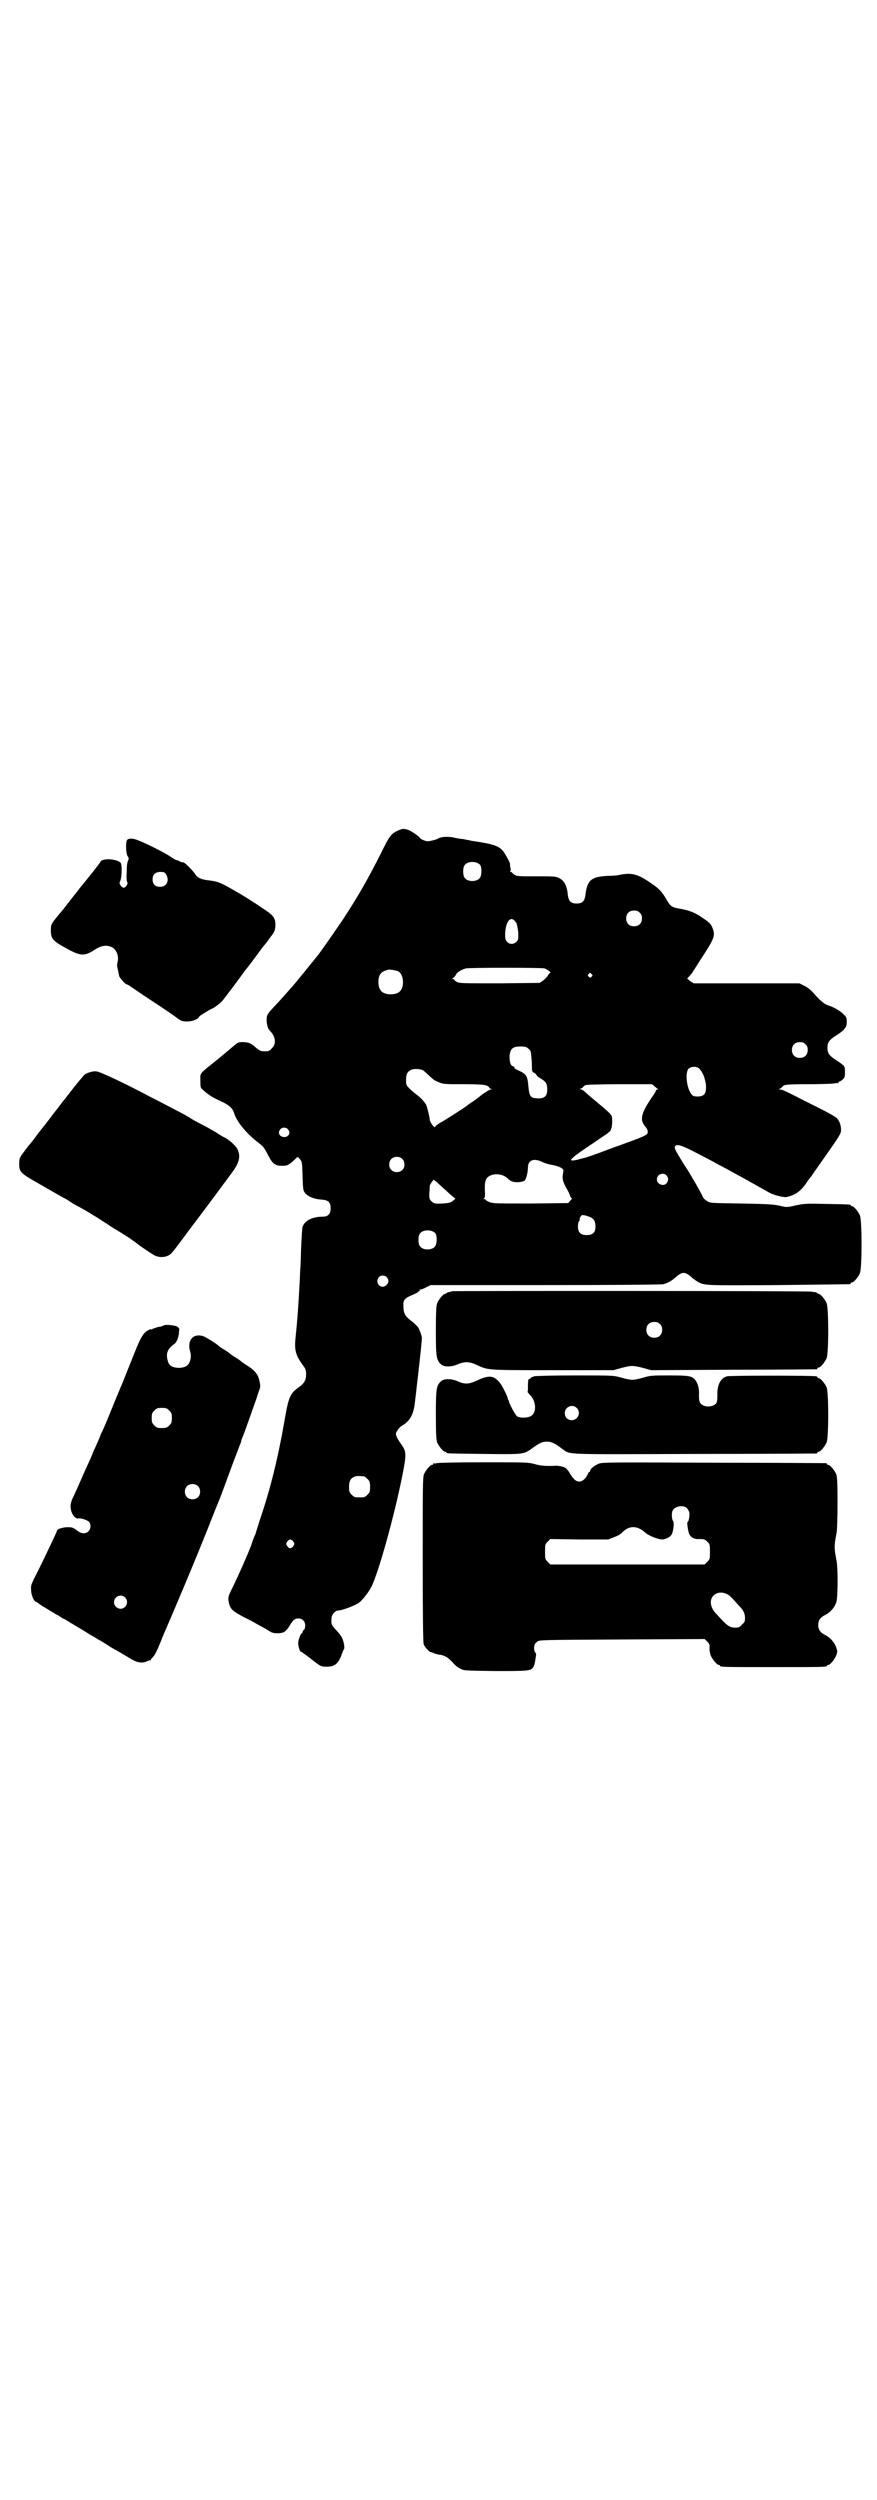 <?xml version="1.0" standalone="no"?>
<!DOCTYPE svg PUBLIC "-//W3C//DTD SVG 20010904//EN"
 "http://www.w3.org/TR/2001/REC-SVG-20010904/DTD/svg10.dtd">
<svg version="1.0" xmlns="http://www.w3.org/2000/svg"
 width="1000pt" height="2850pt" viewBox="0 0 1000 2850"
 preserveAspectRatio="xMidYMid meet">
<g transform="translate(0,2850) scale(0.5,-0.5)"
fill="#000000" stroke="none">
<path d="M914 3809 c-22 -9 -24 -11 -46 -56 -31 -61 -51 -96 -87 -151 -30 -44
-56 -81 -61 -86 -1 -1 -6 -8 -13 -16 -11 -14 -39 -48 -41 -50 -1 -1 -8 -9 -16
-18 -8 -9 -16 -18 -18 -20 -21 -22 -24 -25 -24 -37 0 -10 3 -21 6 -23 0 -1 4
-4 7 -9 8 -11 8 -25 -1 -33 -5 -6 -7 -7 -16 -7 -9 0 -11 1 -20 8 -12 11 -18
13 -31 13 -9 0 -11 -1 -18 -7 -5 -4 -21 -18 -37 -31 -46 -37 -41 -31 -41 -50
0 -15 0 -16 6 -21 12 -11 21 -17 39 -25 20 -9 28 -16 32 -28 5 -18 26 -44 51
-64 17 -13 17 -14 26 -31 10 -20 16 -25 32 -25 11 0 13 1 21 7 5 4 10 9 12 11
3 3 3 3 8 -3 5 -6 5 -7 6 -38 1 -29 1 -33 5 -38 6 -9 22 -15 37 -16 17 -1 22
-6 22 -20 0 -13 -6 -19 -18 -19 -24 0 -41 -9 -46 -23 -1 -3 -2 -22 -3 -41 -1
-19 -1 -43 -2 -53 -1 -10 -1 -27 -2 -38 -2 -42 -5 -83 -9 -121 -3 -28 0 -40
17 -63 6 -8 7 -11 7 -21 0 -13 -4 -20 -18 -30 -18 -13 -22 -21 -31 -74 -15
-86 -32 -156 -56 -226 -5 -17 -10 -31 -10 -32 0 -1 -1 -3 -2 -5 -1 -2 -5 -12
-8 -22 -11 -28 -27 -64 -40 -91 -12 -24 -13 -27 -12 -35 3 -19 7 -23 35 -38
10 -5 22 -11 25 -13 3 -2 11 -6 18 -10 7 -4 14 -8 17 -10 7 -5 24 -5 32 -1 3
2 8 7 11 12 9 15 13 19 21 19 10 0 16 -7 16 -16 0 -4 -1 -9 -3 -10 -2 -1 -3
-4 -3 -5 0 -2 -1 -3 -2 -3 -2 0 -8 -15 -8 -22 0 -7 4 -20 6 -20 1 0 4 -1 5 -3
2 -1 13 -9 23 -17 18 -14 19 -14 31 -14 18 0 26 6 34 27 2 6 4 11 5 12 3 4 0
18 -4 27 -2 4 -8 12 -14 18 -10 11 -11 13 -10 26 0 8 8 18 15 18 9 0 41 12 49
19 7 5 22 25 27 35 16 32 52 160 71 256 9 46 9 53 -3 69 -3 4 -8 12 -10 16 -3
9 -3 9 1 15 2 4 7 9 10 11 18 10 27 25 30 52 4 32 4 36 5 43 1 7 11 96 11 103
1 5 -4 18 -8 26 -2 3 -10 11 -17 16 -14 11 -17 17 -17 34 -1 12 3 17 17 23 7
3 13 6 15 7 1 2 3 3 4 3 1 0 2 1 1 2 -1 1 0 2 2 2 2 0 8 2 13 5 l10 5 262 0
c147 0 266 1 269 2 10 3 18 7 28 16 15 13 21 13 36 0 5 -5 12 -9 15 -11 16 -8
14 -8 182 -7 89 1 162 2 164 2 1 0 2 1 2 2 0 1 1 2 3 2 4 0 14 12 18 21 5 11
5 121 0 132 -4 9 -14 21 -18 21 -2 0 -3 1 -3 2 0 2 -2 2 -54 3 -45 1 -51 1
-70 -3 -22 -5 -22 -5 -38 -1 -14 3 -29 4 -88 5 -71 1 -71 1 -78 6 -4 2 -9 7
-10 11 -3 6 -12 23 -20 36 -2 3 -5 9 -7 12 -2 4 -10 16 -17 27 -20 33 -21 35
-18 39 4 5 14 2 47 -15 17 -9 39 -20 49 -26 29 -15 72 -39 118 -65 11 -6 34
-12 41 -10 21 5 33 15 46 35 4 6 9 12 10 13 0 1 16 23 34 49 31 44 33 48 33
56 0 11 -4 21 -10 27 -6 5 -26 16 -75 40 -19 10 -37 19 -42 21 -4 2 -9 4 -12
4 -4 0 -4 0 0 2 2 1 5 4 7 6 3 3 9 4 58 4 29 0 56 1 60 2 3 1 6 1 7 0 0 0 1 0
1 2 0 1 1 2 2 2 1 0 5 2 8 5 4 4 5 5 5 17 0 10 -1 13 -5 16 -7 6 -8 6 -20 14
-11 8 -15 13 -15 25 0 12 4 17 15 25 13 8 15 10 21 15 7 8 8 10 8 20 0 8 -1
11 -7 16 -7 8 -23 17 -36 21 -9 3 -19 12 -33 28 -5 6 -12 12 -20 16 l-12 6
-120 0 -121 0 -8 5 -7 6 4 4 c2 2 5 6 7 8 1 2 9 14 17 27 34 52 37 58 30 76
-4 10 -7 13 -24 24 -15 11 -31 17 -50 20 -18 3 -22 5 -31 21 -10 17 -16 24
-32 35 -34 24 -47 27 -77 21 -2 -1 -14 -2 -26 -2 -37 -2 -46 -10 -50 -44 -2
-14 -7 -19 -20 -19 -13 0 -18 5 -20 19 -2 22 -8 33 -20 39 -7 4 -13 4 -52 4
-37 0 -44 0 -49 3 -3 2 -6 5 -6 5 0 1 -2 2 -3 2 -2 0 -3 1 -2 1 2 1 2 4 1 9
-1 4 -1 8 -1 8 2 0 -12 26 -17 31 -10 11 -23 15 -71 22 -4 1 -8 2 -9 2 -1 0
-5 1 -10 2 -5 0 -16 2 -24 4 -14 2 -27 1 -33 -3 -3 -2 -18 -6 -24 -6 -5 0 -16
5 -17 7 -2 4 -18 15 -25 18 -7 3 -14 4 -19 2z m181 -81 c4 -6 4 -24 -1 -30 -7
-9 -27 -9 -34 0 -5 6 -5 24 0 30 7 9 27 9 35 0z m364 -109 c4 -4 5 -7 5 -13 0
-11 -7 -18 -18 -18 -11 0 -18 7 -18 18 0 11 7 18 18 18 6 0 9 -1 13 -5z m-281
-24 c1 -3 3 -13 4 -22 0 -14 0 -16 -4 -20 -6 -6 -15 -7 -21 -1 -4 4 -5 7 -5
16 0 25 9 42 19 35 2 -1 5 -5 7 -8z m64 -103 c6 -2 16 -10 13 -10 -1 0 -4 -3
-6 -7 -2 -3 -7 -8 -11 -11 l-7 -5 -91 -1 c-80 0 -93 0 -98 3 -3 2 -6 4 -6 5 0
1 -2 2 -3 2 -3 0 -3 1 0 2 2 1 5 4 7 8 2 5 12 11 22 14 8 2 175 2 180 0z
m-335 -6 c7 -3 12 -13 12 -25 0 -19 -9 -28 -28 -28 -19 0 -28 9 -28 28 0 17 6
24 22 28 5 1 14 -1 22 -3z m442 -7 c3 -3 3 -3 0 -6 -3 -3 -3 -3 -6 0 -3 2 -3
3 -1 6 4 4 4 4 7 0z m488 -160 c4 -4 5 -7 5 -13 0 -11 -7 -18 -18 -18 -11 0
-18 7 -18 18 0 11 7 18 18 18 6 0 9 -1 13 -5z m-632 -10 c5 -4 6 -6 7 -21 1
-9 1 -20 1 -24 0 -6 1 -8 5 -10 4 -2 6 -5 6 -6 0 -1 4 -4 9 -7 12 -7 15 -12
15 -25 0 -16 -7 -22 -26 -20 -12 1 -15 5 -17 27 -2 24 -4 28 -24 37 -5 2 -9 5
-8 6 1 1 -1 2 -3 3 -6 1 -8 10 -8 24 2 16 7 21 25 21 10 0 14 -1 18 -5z m389
-45 c5 -4 12 -17 13 -24 1 -4 2 -7 2 -8 1 -1 1 -7 1 -12 0 -14 -5 -20 -19 -20
-8 0 -11 1 -14 5 -11 13 -15 49 -7 58 6 6 19 6 24 1z m-628 -5 c2 -2 8 -7 12
-11 11 -10 13 -12 24 -16 9 -4 15 -4 55 -4 35 0 47 -1 52 -3 4 -1 7 -4 7 -5 0
-1 2 -2 4 -3 3 0 3 -1 -1 -1 -2 0 -10 -5 -19 -11 -8 -7 -19 -15 -24 -18 -5 -3
-10 -7 -11 -8 -5 -4 -53 -35 -63 -40 -5 -3 -10 -7 -10 -9 0 -1 -3 1 -6 5 -3 4
-6 10 -6 12 0 6 -6 29 -8 34 -5 8 -12 16 -23 24 -4 3 -11 9 -15 13 -7 7 -8 8
-8 19 0 14 3 20 12 24 8 3 21 2 28 -2z m527 -36 c2 -2 6 -5 7 -6 2 0 2 -1 0
-1 -2 0 -4 -1 -4 -2 0 -1 -2 -5 -4 -8 -30 -43 -34 -58 -21 -74 3 -3 6 -8 6
-11 1 -9 1 -9 -85 -40 -29 -11 -54 -20 -56 -20 -2 -1 -8 -2 -15 -4 -6 -2 -13
-3 -16 -3 -4 1 -4 1 2 7 4 4 18 14 33 24 15 10 28 19 29 20 1 0 7 5 14 9 6 5
11 9 10 10 0 0 0 2 1 3 2 3 3 22 1 28 -1 4 -7 10 -36 34 -5 4 -14 12 -20 17
-5 5 -11 10 -14 10 -3 1 -3 2 -1 2 2 0 5 2 6 4 2 2 4 4 6 4 2 1 36 2 77 2 l74
0 6 -5z m-837 -97 c2 -2 4 -6 4 -8 0 -10 -13 -14 -21 -7 -4 4 -4 10 1 15 4 4
12 4 16 0z m261 -68 c7 -6 7 -19 1 -25 -6 -7 -19 -7 -25 -1 -7 6 -7 19 -1 25
6 7 19 7 25 1z m319 -7 c6 -3 16 -6 23 -7 16 -3 26 -8 26 -13 -1 -2 -1 -8 -2
-13 0 -8 1 -12 7 -24 5 -8 9 -17 10 -20 1 -4 3 -6 4 -6 1 0 0 -2 -3 -5 l-5 -6
-86 -1 c-74 0 -86 0 -93 3 -5 2 -9 4 -9 5 0 1 -2 2 -3 2 -3 0 -3 0 -1 2 2 1 2
5 2 12 -1 19 0 24 2 30 7 16 37 17 51 2 2 -2 6 -5 10 -6 8 -3 25 -1 28 3 3 3
7 19 7 29 0 17 13 22 32 13z m284 -31 c5 -6 5 -12 0 -18 -7 -8 -22 -2 -22 9 0
12 15 17 22 9z m-523 -16 c4 -4 14 -13 22 -20 8 -8 16 -14 17 -15 3 -1 3 -2
-2 -6 -6 -5 -9 -6 -25 -7 -19 -1 -19 0 -25 5 -5 5 -5 6 -5 19 1 7 1 14 1 16 0
3 8 14 9 14 1 0 4 -3 8 -6z m349 -79 c9 -4 12 -11 12 -22 0 -13 -6 -19 -20
-19 -14 0 -20 6 -20 20 0 5 1 10 2 11 1 1 2 2 2 4 -1 1 0 4 2 7 2 4 3 4 10 3
4 -1 9 -3 12 -4z m-353 -37 c4 -6 4 -24 -1 -30 -7 -9 -27 -9 -34 0 -5 6 -5 24
0 30 7 9 27 9 35 0z m-111 -100 c5 -6 5 -12 0 -17 -11 -13 -29 3 -18 17 4 5
13 5 18 0z m-52 -454 c1 0 5 -3 8 -6 5 -5 6 -7 6 -18 0 -11 -1 -13 -6 -18 -6
-6 -7 -6 -18 -6 -11 0 -12 0 -18 6 -5 5 -6 7 -6 17 0 14 3 20 12 24 5 2 8 2
22 1z m-161 -149 c3 -5 3 -5 0 -10 -2 -3 -5 -5 -7 -5 -2 0 -5 2 -7 5 -3 5 -3
5 0 10 2 3 5 5 7 5 2 0 5 -2 7 -5z"/>
<path d="M290 3785 c-4 -4 -3 -31 1 -37 2 -2 3 -6 2 -8 -3 -7 -4 -10 -4 -29
-1 -12 0 -21 1 -22 3 -3 -3 -13 -8 -13 -4 0 -11 9 -9 13 5 6 6 40 2 44 -9 9
-42 11 -46 2 0 -2 -38 -49 -48 -61 -1 -2 -11 -14 -21 -27 -10 -13 -21 -27 -24
-30 -20 -24 -20 -25 -20 -38 0 -19 4 -24 33 -40 34 -19 43 -20 66 -5 15 10 27
12 39 7 11 -5 18 -20 14 -35 -1 -4 -1 -8 -1 -8 0 -1 1 -5 2 -10 1 -4 2 -11 3
-14 2 -5 14 -18 16 -18 1 0 5 -2 8 -4 3 -2 26 -18 52 -35 26 -17 51 -34 57
-39 9 -6 11 -7 22 -7 12 0 25 5 28 12 2 2 26 17 28 17 2 0 19 12 23 17 3 3 15
19 27 35 12 16 23 31 24 33 2 2 13 16 24 31 11 15 20 27 21 28 1 1 7 8 13 17
11 14 12 17 13 27 1 18 -4 25 -26 39 -26 18 -52 34 -63 40 -5 3 -16 9 -23 13
-15 8 -23 11 -42 13 -16 2 -24 6 -29 14 -4 7 -24 27 -27 27 -4 0 -5 0 -10 3
-3 2 -6 2 -6 2 -1 0 -6 3 -12 7 -11 8 -56 31 -75 38 -11 5 -22 5 -25 1z m89
-79 c8 -14 1 -28 -14 -28 -11 0 -17 6 -17 17 0 11 6 17 18 17 8 0 10 -1 13 -6z"/>
<path d="M204 3255 c-4 -1 -10 -4 -11 -5 -3 -3 -21 -24 -32 -39 -9 -11 -12
-16 -15 -19 -2 -2 -9 -12 -17 -22 -8 -10 -21 -28 -30 -39 -9 -11 -18 -23 -20
-26 -2 -3 -5 -7 -7 -9 -4 -5 -8 -9 -18 -23 -9 -12 -10 -14 -10 -24 -1 -19 2
-23 31 -40 7 -4 59 -34 70 -40 6 -3 11 -6 12 -7 1 -1 5 -3 9 -6 30 -16 38 -21
47 -27 6 -3 16 -10 24 -15 8 -5 18 -12 23 -15 17 -10 41 -25 42 -27 1 0 9 -6
18 -13 10 -7 22 -15 27 -18 11 -8 25 -9 36 -4 8 4 8 4 51 62 32 42 83 111 94
126 18 24 21 38 14 54 -4 9 -21 24 -33 29 -2 1 -7 4 -10 6 -3 2 -9 6 -13 8 -4
2 -10 6 -14 8 -4 2 -13 7 -21 11 -8 4 -16 9 -19 11 -3 2 -17 10 -33 18 -15 8
-40 21 -56 29 -58 31 -114 57 -122 58 -4 1 -12 0 -17 -2z"/>
<path d="M1030 2756 c-1 -1 -4 -2 -7 -2 -3 -1 -5 -2 -5 -2 0 -1 -1 -2 -3 -2
-4 0 -14 -12 -18 -21 -2 -6 -3 -17 -3 -63 0 -60 1 -67 12 -77 7 -6 23 -6 37 0
16 7 27 7 44 -1 27 -12 19 -12 172 -12 l140 0 18 5 c22 6 27 6 50 0 l18 -5
187 1 c103 0 188 1 190 1 1 0 2 1 2 2 0 1 1 2 3 2 4 0 14 12 18 21 5 11 5 115
0 126 -4 9 -14 21 -18 21 -2 0 -3 1 -3 2 0 0 -2 1 -5 2 -3 0 -6 0 -7 1 -3 2
-820 2 -822 1z m475 -75 c4 -4 5 -7 5 -13 0 -11 -7 -18 -18 -18 -11 0 -18 7
-18 18 0 11 7 18 18 18 6 0 9 -1 13 -5z"/>
<path d="M373 2678 c-1 -1 -6 -3 -10 -3 -5 -1 -10 -3 -13 -4 -4 -2 -6 -3 -6
-2 0 1 -3 0 -6 -2 -12 -6 -18 -17 -39 -71 -12 -29 -22 -56 -24 -59 -1 -3 -8
-19 -14 -34 -13 -32 -21 -52 -28 -67 -3 -5 -5 -11 -5 -11 0 -1 -2 -5 -4 -10
-2 -4 -6 -14 -10 -22 -3 -8 -10 -24 -16 -37 -6 -13 -13 -29 -16 -36 -3 -7 -9
-20 -13 -29 -6 -12 -8 -18 -8 -26 0 -15 10 -29 18 -27 5 1 18 -3 23 -7 6 -5 6
-17 -1 -23 -7 -6 -16 -5 -26 3 -8 6 -11 7 -20 7 -11 0 -25 -4 -25 -8 0 -2 -21
-46 -43 -91 -17 -33 -17 -34 -16 -45 0 -11 7 -26 11 -26 1 0 3 -2 5 -3 5 -4
11 -8 15 -10 2 -1 8 -5 13 -8 6 -3 11 -7 13 -8 2 0 6 -3 9 -5 3 -2 7 -5 9 -5
2 -1 13 -8 25 -15 12 -7 28 -17 36 -22 8 -4 15 -9 17 -10 2 -1 11 -6 20 -12 9
-6 18 -11 20 -12 2 -1 5 -3 7 -4 2 -1 12 -7 22 -13 19 -12 29 -14 42 -9 3 2 7
3 8 2 0 0 1 1 1 2 0 1 2 3 4 5 5 5 10 15 19 37 3 9 16 38 27 64 26 61 52 123
80 193 12 31 23 58 24 60 1 2 12 31 24 64 12 33 24 63 25 67 2 3 3 7 3 8 0 1
1 5 3 9 3 6 21 58 30 83 3 8 6 19 8 24 3 7 3 11 1 20 -3 15 -9 24 -26 35 -8 5
-15 10 -16 11 -1 1 -6 5 -13 9 -7 4 -12 8 -13 9 -1 1 -6 5 -13 9 -7 4 -12 8
-13 9 -5 5 -31 21 -36 22 -23 6 -36 -11 -28 -37 3 -10 0 -24 -6 -29 -5 -6 -18
-8 -28 -6 -11 2 -16 7 -18 18 -4 15 1 26 16 36 5 4 9 14 10 24 0 5 1 9 1 10 0
0 -1 2 -3 4 -3 4 -27 7 -33 4z m13 -194 c5 -5 6 -7 6 -17 0 -10 -1 -12 -6 -17
-5 -5 -7 -6 -17 -6 -10 0 -12 1 -17 6 -5 5 -6 7 -6 17 0 10 1 12 6 17 5 5 7 6
17 6 10 0 12 -1 17 -6z m65 -172 c7 -6 7 -19 1 -25 -6 -7 -19 -7 -25 -1 -7 6
-7 19 -1 25 6 7 19 7 25 1z m-166 -254 c10 -9 3 -26 -10 -26 -8 0 -15 7 -15
15 0 13 16 20 25 11z"/>
<path d="M1218 2562 c-5 -2 -8 -3 -8 -4 0 -1 -1 -2 -3 -2 -2 0 -3 -4 -3 -14 0
-8 0 -15 -1 -15 0 -1 3 -5 7 -9 12 -13 14 -36 3 -45 -6 -6 -27 -7 -34 -2 -4 3
-18 29 -18 33 0 1 -1 2 -1 3 -1 1 -2 3 -2 4 0 4 -10 24 -15 32 -15 21 -26 23
-54 10 -19 -9 -29 -10 -46 -2 -14 6 -30 6 -37 0 -11 -10 -12 -17 -12 -77 0
-46 1 -57 3 -63 4 -9 14 -21 18 -21 2 0 3 -1 3 -2 0 -2 2 -2 86 -3 88 -1 90
-1 107 11 19 14 25 17 36 17 11 0 17 -3 36 -17 18 -13 -1 -12 301 -11 151 0
276 1 278 1 1 0 2 1 2 2 0 1 1 2 3 2 4 0 14 12 18 21 5 11 5 115 0 126 -4 9
-14 21 -18 21 -2 0 -3 1 -3 2 0 1 -1 2 -2 2 -8 2 -198 2 -204 0 -15 -4 -23
-20 -22 -44 0 -10 -1 -15 -3 -18 -8 -9 -28 -9 -35 0 -3 3 -4 8 -4 18 1 15 -2
27 -8 35 -8 10 -14 11 -59 11 -39 0 -44 0 -60 -5 -10 -3 -21 -5 -25 -5 -4 0
-15 2 -25 5 -18 5 -18 5 -105 5 -51 0 -90 -1 -94 -2z m97 -72 c11 -10 3 -28
-11 -28 -9 0 -16 6 -16 16 0 14 17 22 27 12z"/>
<path d="M996 2364 c-3 -1 -6 -1 -7 0 0 0 -1 0 -1 -2 0 -1 -1 -2 -3 -2 -4 0
-14 -12 -18 -21 -3 -7 -3 -28 -3 -194 0 -138 1 -188 2 -193 2 -7 13 -19 17
-19 1 0 5 -1 8 -3 3 -1 10 -3 14 -3 10 -2 18 -7 28 -18 4 -5 11 -11 16 -13 8
-5 9 -5 79 -6 75 0 83 0 88 9 2 2 4 10 5 18 2 11 2 13 0 15 -2 2 -3 6 -3 12 1
7 2 9 7 13 5 4 6 4 194 5 l188 1 6 -6 c5 -5 6 -8 5 -15 0 -5 1 -12 3 -17 4 -9
14 -21 18 -21 2 0 3 -1 3 -2 0 -3 12 -3 122 -3 110 0 122 0 122 3 0 1 1 2 3 2
4 0 15 13 18 22 3 8 3 9 0 18 -4 11 -13 22 -25 28 -12 6 -16 13 -16 23 0 10 4
17 16 23 12 6 21 17 25 28 4 11 4 76 1 94 -6 31 -6 35 0 66 1 6 2 36 2 68 0
48 -1 59 -3 65 -4 9 -14 21 -18 21 -2 0 -3 1 -3 2 0 1 -1 2 -2 2 -2 0 -117 1
-256 1 -230 1 -254 1 -262 -2 -10 -4 -20 -12 -20 -16 0 -2 -1 -3 -2 -3 -1 0
-3 -3 -4 -6 -4 -9 -12 -16 -19 -16 -7 0 -13 5 -21 18 -3 6 -8 11 -10 13 -5 3
-18 6 -25 5 -21 -1 -32 0 -46 4 -15 4 -21 4 -117 4 -55 0 -103 -1 -106 -2z
m570 -102 c2 -2 5 -7 6 -10 1 -8 -1 -21 -4 -22 -2 0 1 -22 4 -28 4 -8 12 -12
24 -11 10 0 12 -1 17 -6 6 -6 6 -7 6 -23 0 -16 0 -17 -6 -23 l-6 -6 -176 0
-176 0 -6 6 c-6 6 -6 7 -6 23 0 16 0 17 6 23 l6 6 66 -1 66 0 13 5 c8 3 15 7
17 9 16 18 35 19 54 2 9 -8 30 -16 40 -16 9 1 18 6 21 12 4 8 6 27 3 30 -3 3
-4 19 -1 24 5 10 24 13 32 6z m96 -199 c4 -3 10 -9 14 -14 4 -4 9 -10 11 -12
8 -8 12 -16 12 -26 0 -8 -1 -10 -7 -15 -5 -6 -7 -7 -15 -7 -12 0 -18 4 -31 18
-5 5 -11 12 -13 14 -13 13 -16 31 -6 41 9 9 23 9 35 1z"/>
</g>
</svg>
